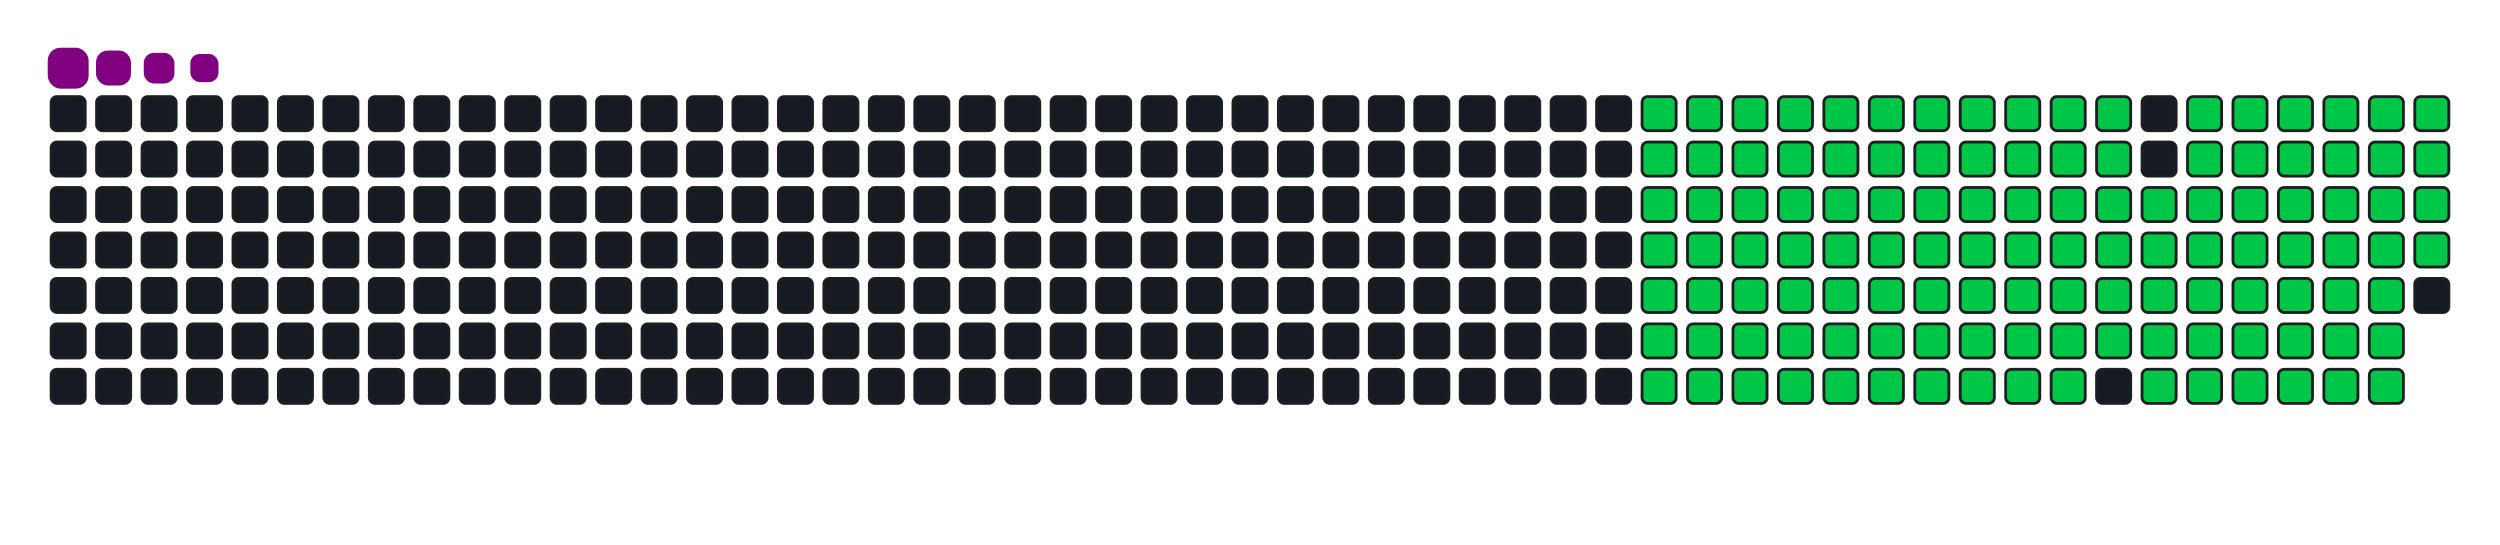 <svg viewBox="-16 -32 880 192" width="880" height="192" xmlns="http://www.w3.org/2000/svg"><desc>Generated with https://github.com/Platane/snk</desc><style>:root{--cb:#1b1f230a;--cs:purple;--ce:#161b22;--c0:#161b22;--c1:#01311f;--c2:#034525;--c3:#0f6d31;--c4:#00c647}.c{shape-rendering:geometricPrecision;fill:#161b22;stroke-width:1px;stroke:#1b1f230a;animation:none 21300ms linear infinite;width:12px;height:12px}@keyframes c0{16.89%{fill:#00c647}16.91%,100%{fill:#161b22}}.c.c0{fill:#00c647;animation-name:c0}@keyframes c1{17.36%{fill:#00c647}17.38%,100%{fill:#161b22}}.c.c1{fill:#00c647;animation-name:c1}@keyframes c2{17.83%{fill:#00c647}17.85%,100%{fill:#161b22}}.c.c2{fill:#00c647;animation-name:c2}@keyframes c3{18.3%{fill:#00c647}18.32%,100%{fill:#161b22}}.c.c3{fill:#00c647;animation-name:c3}@keyframes c4{18.77%{fill:#00c647}18.79%,100%{fill:#161b22}}.c.c4{fill:#00c647;animation-name:c4}@keyframes c5{19.24%{fill:#00c647}19.26%,100%{fill:#161b22}}.c.c5{fill:#00c647;animation-name:c5}@keyframes c6{19.71%{fill:#00c647}19.73%,100%{fill:#161b22}}.c.c6{fill:#00c647;animation-name:c6}@keyframes c7{20.18%{fill:#00c647}20.2%,100%{fill:#161b22}}.c.c7{fill:#00c647;animation-name:c7}@keyframes c8{20.65%{fill:#00c647}20.67%,100%{fill:#161b22}}.c.c8{fill:#00c647;animation-name:c8}@keyframes c9{21.12%{fill:#00c647}21.14%,100%{fill:#161b22}}.c.c9{fill:#00c647;animation-name:c9}@keyframes ca{21.59%{fill:#00c647}21.61%,100%{fill:#161b22}}.c.ca{fill:#00c647;animation-name:ca}@keyframes cb{38.49%{fill:#00c647}38.51%,100%{fill:#161b22}}.c.cb{fill:#00c647;animation-name:cb}@keyframes cc{38.02%{fill:#00c647}38.04%,100%{fill:#161b22}}.c.cc{fill:#00c647;animation-name:cc}@keyframes cd{37.55%{fill:#00c647}37.57%,100%{fill:#161b22}}.c.cd{fill:#00c647;animation-name:cd}@keyframes ce{37.08%{fill:#00c647}37.1%,100%{fill:#161b22}}.c.ce{fill:#00c647;animation-name:ce}@keyframes cf{36.61%{fill:#00c647}36.63%,100%{fill:#161b22}}.c.cf{fill:#00c647;animation-name:cf}@keyframes cg{36.14%{fill:#00c647}36.16%,100%{fill:#161b22}}.c.cg{fill:#00c647;animation-name:cg}@keyframes ch{26.75%{fill:#00c647}26.77%,100%{fill:#161b22}}.c.ch{fill:#00c647;animation-name:ch}@keyframes ci{26.28%{fill:#00c647}26.3%,100%{fill:#161b22}}.c.ci{fill:#00c647;animation-name:ci}@keyframes cj{25.81%{fill:#00c647}25.83%,100%{fill:#161b22}}.c.cj{fill:#00c647;animation-name:cj}@keyframes ck{25.34%{fill:#00c647}25.36%,100%{fill:#161b22}}.c.ck{fill:#00c647;animation-name:ck}@keyframes cl{24.87%{fill:#00c647}24.89%,100%{fill:#161b22}}.c.cl{fill:#00c647;animation-name:cl}@keyframes cm{24.4%{fill:#00c647}24.42%,100%{fill:#161b22}}.c.cm{fill:#00c647;animation-name:cm}@keyframes cn{23.93%{fill:#00c647}23.95%,100%{fill:#161b22}}.c.cn{fill:#00c647;animation-name:cn}@keyframes co{23.46%{fill:#00c647}23.48%,100%{fill:#161b22}}.c.co{fill:#00c647;animation-name:co}@keyframes cp{22.99%{fill:#00c647}23.01%,100%{fill:#161b22}}.c.cp{fill:#00c647;animation-name:cp}@keyframes cq{22.53%{fill:#00c647}22.55%,100%{fill:#161b22}}.c.cq{fill:#00c647;animation-name:cq}@keyframes cr{22.06%{fill:#00c647}22.08%,100%{fill:#161b22}}.c.cr{fill:#00c647;animation-name:cr}@keyframes cs{38.96%{fill:#00c647}38.98%,100%{fill:#161b22}}.c.cs{fill:#00c647;animation-name:cs}@keyframes ct{39.43%{fill:#00c647}39.45%,100%{fill:#161b22}}.c.ct{fill:#00c647;animation-name:ct}@keyframes cu{39.9%{fill:#00c647}39.92%,100%{fill:#161b22}}.c.cu{fill:#00c647;animation-name:cu}@keyframes cv{40.37%{fill:#00c647}40.39%,100%{fill:#161b22}}.c.cv{fill:#00c647;animation-name:cv}@keyframes cw{40.84%{fill:#00c647}40.86%,100%{fill:#161b22}}.c.cw{fill:#00c647;animation-name:cw}@keyframes cx{35.67%{fill:#00c647}35.69%,100%{fill:#161b22}}.c.cx{fill:#00c647;animation-name:cx}@keyframes cy{27.22%{fill:#00c647}27.24%,100%{fill:#161b22}}.c.cy{fill:#00c647;animation-name:cy}@keyframes cz{27.69%{fill:#00c647}27.71%,100%{fill:#161b22}}.c.cz{fill:#00c647;animation-name:cz}@keyframes c10{28.16%{fill:#00c647}28.18%,100%{fill:#161b22}}.c.c10{fill:#00c647;animation-name:c10}@keyframes c11{28.63%{fill:#00c647}28.65%,100%{fill:#161b22}}.c.c11{fill:#00c647;animation-name:c11}@keyframes c12{29.1%{fill:#00c647}29.12%,100%{fill:#161b22}}.c.c12{fill:#00c647;animation-name:c12}@keyframes c13{29.57%{fill:#00c647}29.59%,100%{fill:#161b22}}.c.c13{fill:#00c647;animation-name:c13}@keyframes c14{30.04%{fill:#00c647}30.06%,100%{fill:#161b22}}.c.c14{fill:#00c647;animation-name:c14}@keyframes c15{30.51%{fill:#00c647}30.53%,100%{fill:#161b22}}.c.c15{fill:#00c647;animation-name:c15}@keyframes c16{30.98%{fill:#00c647}31%,100%{fill:#161b22}}.c.c16{fill:#00c647;animation-name:c16}@keyframes c17{31.45%{fill:#00c647}31.47%,100%{fill:#161b22}}.c.c17{fill:#00c647;animation-name:c17}@keyframes c18{31.91%{fill:#00c647}31.93%,100%{fill:#161b22}}.c.c18{fill:#00c647;animation-name:c18}@keyframes c19{32.38%{fill:#00c647}32.4%,100%{fill:#161b22}}.c.c19{fill:#00c647;animation-name:c19}@keyframes c1a{32.85%{fill:#00c647}32.87%,100%{fill:#161b22}}.c.c1a{fill:#00c647;animation-name:c1a}@keyframes c1b{33.32%{fill:#00c647}33.34%,100%{fill:#161b22}}.c.c1b{fill:#00c647;animation-name:c1b}@keyframes c1c{33.79%{fill:#00c647}33.81%,100%{fill:#161b22}}.c.c1c{fill:#00c647;animation-name:c1c}@keyframes c1d{34.26%{fill:#00c647}34.28%,100%{fill:#161b22}}.c.c1d{fill:#00c647;animation-name:c1d}@keyframes c1e{34.73%{fill:#00c647}34.75%,100%{fill:#161b22}}.c.c1e{fill:#00c647;animation-name:c1e}@keyframes c1f{35.2%{fill:#00c647}35.22%,100%{fill:#161b22}}.c.c1f{fill:#00c647;animation-name:c1f}@keyframes c1g{51.16%{fill:#00c647}51.18%,100%{fill:#161b22}}.c.c1g{fill:#00c647;animation-name:c1g}@keyframes c1h{50.69%{fill:#00c647}50.71%,100%{fill:#161b22}}.c.c1h{fill:#00c647;animation-name:c1h}@keyframes c1i{50.22%{fill:#00c647}50.24%,100%{fill:#161b22}}.c.c1i{fill:#00c647;animation-name:c1i}@keyframes c1j{49.76%{fill:#00c647}49.78%,100%{fill:#161b22}}.c.c1j{fill:#00c647;animation-name:c1j}@keyframes c1k{49.29%{fill:#00c647}49.31%,100%{fill:#161b22}}.c.c1k{fill:#00c647;animation-name:c1k}@keyframes c1l{48.82%{fill:#00c647}48.84%,100%{fill:#161b22}}.c.c1l{fill:#00c647;animation-name:c1l}@keyframes c1m{48.35%{fill:#00c647}48.37%,100%{fill:#161b22}}.c.c1m{fill:#00c647;animation-name:c1m}@keyframes c1n{47.88%{fill:#00c647}47.9%,100%{fill:#161b22}}.c.c1n{fill:#00c647;animation-name:c1n}@keyframes c1o{47.41%{fill:#00c647}47.43%,100%{fill:#161b22}}.c.c1o{fill:#00c647;animation-name:c1o}@keyframes c1p{46.94%{fill:#00c647}46.96%,100%{fill:#161b22}}.c.c1p{fill:#00c647;animation-name:c1p}@keyframes c1q{46.47%{fill:#00c647}46.49%,100%{fill:#161b22}}.c.c1q{fill:#00c647;animation-name:c1q}@keyframes c1r{46%{fill:#00c647}46.02%,100%{fill:#161b22}}.c.c1r{fill:#00c647;animation-name:c1r}@keyframes c1s{45.53%{fill:#00c647}45.55%,100%{fill:#161b22}}.c.c1s{fill:#00c647;animation-name:c1s}@keyframes c1t{45.06%{fill:#00c647}45.08%,100%{fill:#161b22}}.c.c1t{fill:#00c647;animation-name:c1t}@keyframes c1u{44.59%{fill:#00c647}44.61%,100%{fill:#161b22}}.c.c1u{fill:#00c647;animation-name:c1u}@keyframes c1v{44.12%{fill:#00c647}44.14%,100%{fill:#161b22}}.c.c1v{fill:#00c647;animation-name:c1v}@keyframes c1w{41.77%{fill:#00c647}41.79%,100%{fill:#161b22}}.c.c1w{fill:#00c647;animation-name:c1w}@keyframes c1x{42.24%{fill:#00c647}42.26%,100%{fill:#161b22}}.c.c1x{fill:#00c647;animation-name:c1x}@keyframes c1y{51.63%{fill:#00c647}51.65%,100%{fill:#161b22}}.c.c1y{fill:#00c647;animation-name:c1y}@keyframes c1z{52.1%{fill:#00c647}52.12%,100%{fill:#161b22}}.c.c1z{fill:#00c647;animation-name:c1z}@keyframes c20{52.57%{fill:#00c647}52.59%,100%{fill:#161b22}}.c.c20{fill:#00c647;animation-name:c20}@keyframes c21{53.04%{fill:#00c647}53.06%,100%{fill:#161b22}}.c.c21{fill:#00c647;animation-name:c21}@keyframes c22{53.51%{fill:#00c647}53.53%,100%{fill:#161b22}}.c.c22{fill:#00c647;animation-name:c22}@keyframes c23{53.98%{fill:#00c647}54%,100%{fill:#161b22}}.c.c23{fill:#00c647;animation-name:c23}@keyframes c24{54.45%{fill:#00c647}54.47%,100%{fill:#161b22}}.c.c24{fill:#00c647;animation-name:c24}@keyframes c25{54.92%{fill:#00c647}54.94%,100%{fill:#161b22}}.c.c25{fill:#00c647;animation-name:c25}@keyframes c26{55.39%{fill:#00c647}55.41%,100%{fill:#161b22}}.c.c26{fill:#00c647;animation-name:c26}@keyframes c27{55.86%{fill:#00c647}55.88%,100%{fill:#161b22}}.c.c27{fill:#00c647;animation-name:c27}@keyframes c28{56.33%{fill:#00c647}56.35%,100%{fill:#161b22}}.c.c28{fill:#00c647;animation-name:c28}@keyframes c29{56.8%{fill:#00c647}56.82%,100%{fill:#161b22}}.c.c29{fill:#00c647;animation-name:c29}@keyframes c2a{57.27%{fill:#00c647}57.29%,100%{fill:#161b22}}.c.c2a{fill:#00c647;animation-name:c2a}@keyframes c2b{57.74%{fill:#00c647}57.76%,100%{fill:#161b22}}.c.c2b{fill:#00c647;animation-name:c2b}@keyframes c2c{58.21%{fill:#00c647}58.23%,100%{fill:#161b22}}.c.c2c{fill:#00c647;animation-name:c2c}@keyframes c2d{43.65%{fill:#00c647}43.67%,100%{fill:#161b22}}.c.c2d{fill:#00c647;animation-name:c2d}@keyframes c2e{43.18%{fill:#00c647}43.2%,100%{fill:#161b22}}.c.c2e{fill:#00c647;animation-name:c2e}@keyframes c2f{68.07%{fill:#00c647}68.09%,100%{fill:#161b22}}.c.c2f{fill:#00c647;animation-name:c2f}@keyframes c2g{67.6%{fill:#00c647}67.62%,100%{fill:#161b22}}.c.c2g{fill:#00c647;animation-name:c2g}@keyframes c2h{67.13%{fill:#00c647}67.15%,100%{fill:#161b22}}.c.c2h{fill:#00c647;animation-name:c2h}@keyframes c2i{66.66%{fill:#00c647}66.68%,100%{fill:#161b22}}.c.c2i{fill:#00c647;animation-name:c2i}@keyframes c2j{66.19%{fill:#00c647}66.21%,100%{fill:#161b22}}.c.c2j{fill:#00c647;animation-name:c2j}@keyframes c2k{65.72%{fill:#00c647}65.74%,100%{fill:#161b22}}.c.c2k{fill:#00c647;animation-name:c2k}@keyframes c2l{65.25%{fill:#00c647}65.27%,100%{fill:#161b22}}.c.c2l{fill:#00c647;animation-name:c2l}@keyframes c2m{64.78%{fill:#00c647}64.8%,100%{fill:#161b22}}.c.c2m{fill:#00c647;animation-name:c2m}@keyframes c2n{64.31%{fill:#00c647}64.33%,100%{fill:#161b22}}.c.c2n{fill:#00c647;animation-name:c2n}@keyframes c2o{63.84%{fill:#00c647}63.86%,100%{fill:#161b22}}.c.c2o{fill:#00c647;animation-name:c2o}@keyframes c2p{63.37%{fill:#00c647}63.39%,100%{fill:#161b22}}.c.c2p{fill:#00c647;animation-name:c2p}@keyframes c2q{62.9%{fill:#00c647}62.92%,100%{fill:#161b22}}.c.c2q{fill:#00c647;animation-name:c2q}@keyframes c2r{62.43%{fill:#00c647}62.45%,100%{fill:#161b22}}.c.c2r{fill:#00c647;animation-name:c2r}@keyframes c2s{61.96%{fill:#00c647}61.98%,100%{fill:#161b22}}.c.c2s{fill:#00c647;animation-name:c2s}@keyframes c2t{58.68%{fill:#00c647}58.7%,100%{fill:#161b22}}.c.c2t{fill:#00c647;animation-name:c2t}@keyframes c2u{59.14%{fill:#00c647}59.16%,100%{fill:#161b22}}.c.c2u{fill:#00c647;animation-name:c2u}@keyframes c2v{59.61%{fill:#00c647}59.63%,100%{fill:#161b22}}.c.c2v{fill:#00c647;animation-name:c2v}@keyframes c2w{68.53%{fill:#00c647}68.55%,100%{fill:#161b22}}.c.c2w{fill:#00c647;animation-name:c2w}@keyframes c2x{69%{fill:#00c647}69.02%,100%{fill:#161b22}}.c.c2x{fill:#00c647;animation-name:c2x}@keyframes c2y{69.47%{fill:#00c647}69.49%,100%{fill:#161b22}}.c.c2y{fill:#00c647;animation-name:c2y}@keyframes c2z{69.94%{fill:#00c647}69.96%,100%{fill:#161b22}}.c.c2z{fill:#00c647;animation-name:c2z}@keyframes c30{70.41%{fill:#00c647}70.43%,100%{fill:#161b22}}.c.c30{fill:#00c647;animation-name:c30}@keyframes c31{70.88%{fill:#00c647}70.9%,100%{fill:#161b22}}.c.c31{fill:#00c647;animation-name:c31}@keyframes c32{71.35%{fill:#00c647}71.37%,100%{fill:#161b22}}.c.c32{fill:#00c647;animation-name:c32}@keyframes c33{71.82%{fill:#00c647}71.84%,100%{fill:#161b22}}.c.c33{fill:#00c647;animation-name:c33}@keyframes c34{72.29%{fill:#00c647}72.31%,100%{fill:#161b22}}.c.c34{fill:#00c647;animation-name:c34}@keyframes c35{72.76%{fill:#00c647}72.78%,100%{fill:#161b22}}.c.c35{fill:#00c647;animation-name:c35}@keyframes c36{73.7%{fill:#00c647}73.72%,100%{fill:#161b22}}.c.c36{fill:#00c647;animation-name:c36}@keyframes c37{74.17%{fill:#00c647}74.19%,100%{fill:#161b22}}.c.c37{fill:#00c647;animation-name:c37}@keyframes c38{61.49%{fill:#00c647}61.51%,100%{fill:#161b22}}.c.c38{fill:#00c647;animation-name:c38}@keyframes c39{61.02%{fill:#00c647}61.04%,100%{fill:#161b22}}.c.c39{fill:#00c647;animation-name:c39}@keyframes c3a{60.55%{fill:#00c647}60.57%,100%{fill:#161b22}}.c.c3a{fill:#00c647;animation-name:c3a}@keyframes c3b{60.08%{fill:#00c647}60.1%,100%{fill:#161b22}}.c.c3b{fill:#00c647;animation-name:c3b}.u{transform-origin:0 0;transform:scale(0,1);animation:none linear 21300ms infinite}@keyframes u0{16.89%{transform:scale(0.000,1)}16.91%,17.36%{transform:scale(0.008,1)}17.38%,17.83%{transform:scale(0.017,1)}17.85%,18.3%{transform:scale(0.025,1)}18.32%,18.77%{transform:scale(0.033,1)}18.79%,19.24%{transform:scale(0.042,1)}19.26%,19.71%{transform:scale(0.050,1)}19.73%,20.18%{transform:scale(0.058,1)}20.2%,20.65%{transform:scale(0.067,1)}20.67%,21.12%{transform:scale(0.075,1)}21.14%,21.59%{transform:scale(0.083,1)}21.61%,22.06%{transform:scale(0.092,1)}22.08%,22.53%{transform:scale(0.100,1)}22.55%,22.99%{transform:scale(0.108,1)}23.01%,23.46%{transform:scale(0.117,1)}23.48%,23.93%{transform:scale(0.125,1)}23.95%,24.4%{transform:scale(0.133,1)}24.42%,24.87%{transform:scale(0.142,1)}24.89%,25.34%{transform:scale(0.150,1)}25.36%,25.81%{transform:scale(0.158,1)}25.83%,26.28%{transform:scale(0.167,1)}26.3%,26.75%{transform:scale(0.175,1)}26.77%,27.22%{transform:scale(0.183,1)}27.24%,27.69%{transform:scale(0.192,1)}27.71%,28.16%{transform:scale(0.200,1)}28.18%,28.63%{transform:scale(0.208,1)}28.65%,29.1%{transform:scale(0.217,1)}29.12%,29.57%{transform:scale(0.225,1)}29.59%,30.04%{transform:scale(0.233,1)}30.06%,30.51%{transform:scale(0.242,1)}30.53%,30.98%{transform:scale(0.250,1)}31%,31.45%{transform:scale(0.258,1)}31.47%,31.91%{transform:scale(0.267,1)}31.93%,32.38%{transform:scale(0.275,1)}32.4%,32.85%{transform:scale(0.283,1)}32.87%,33.32%{transform:scale(0.292,1)}33.34%,33.79%{transform:scale(0.300,1)}33.81%,34.26%{transform:scale(0.308,1)}34.28%,34.73%{transform:scale(0.317,1)}34.75%,35.2%{transform:scale(0.325,1)}35.22%,35.67%{transform:scale(0.333,1)}35.69%,36.14%{transform:scale(0.342,1)}36.16%,36.61%{transform:scale(0.350,1)}36.63%,37.08%{transform:scale(0.358,1)}37.1%,37.55%{transform:scale(0.367,1)}37.57%,38.02%{transform:scale(0.375,1)}38.04%,38.49%{transform:scale(0.383,1)}38.51%,38.96%{transform:scale(0.392,1)}38.98%,39.43%{transform:scale(0.400,1)}39.45%,39.9%{transform:scale(0.408,1)}39.92%,40.37%{transform:scale(0.417,1)}40.39%,40.84%{transform:scale(0.425,1)}40.86%,41.77%{transform:scale(0.433,1)}41.79%,42.24%{transform:scale(0.442,1)}42.26%,43.18%{transform:scale(0.450,1)}43.2%,43.65%{transform:scale(0.458,1)}43.67%,44.12%{transform:scale(0.467,1)}44.14%,44.59%{transform:scale(0.475,1)}44.61%,45.06%{transform:scale(0.483,1)}45.08%,45.53%{transform:scale(0.492,1)}45.55%,46%{transform:scale(0.500,1)}46.02%,46.47%{transform:scale(0.508,1)}46.49%,46.94%{transform:scale(0.517,1)}46.96%,47.41%{transform:scale(0.525,1)}47.43%,47.88%{transform:scale(0.533,1)}47.9%,48.35%{transform:scale(0.542,1)}48.37%,48.82%{transform:scale(0.550,1)}48.84%,49.29%{transform:scale(0.558,1)}49.31%,49.76%{transform:scale(0.567,1)}49.78%,50.22%{transform:scale(0.575,1)}50.24%,50.69%{transform:scale(0.583,1)}50.71%,51.16%{transform:scale(0.592,1)}51.18%,51.63%{transform:scale(0.600,1)}51.65%,52.1%{transform:scale(0.608,1)}52.12%,52.57%{transform:scale(0.617,1)}52.59%,53.04%{transform:scale(0.625,1)}53.06%,53.51%{transform:scale(0.633,1)}53.53%,53.98%{transform:scale(0.642,1)}54%,54.45%{transform:scale(0.650,1)}54.47%,54.92%{transform:scale(0.658,1)}54.94%,55.39%{transform:scale(0.667,1)}55.41%,55.86%{transform:scale(0.675,1)}55.88%,56.33%{transform:scale(0.683,1)}56.35%,56.8%{transform:scale(0.692,1)}56.82%,57.27%{transform:scale(0.700,1)}57.29%,57.74%{transform:scale(0.708,1)}57.76%,58.21%{transform:scale(0.717,1)}58.23%,58.68%{transform:scale(0.725,1)}58.7%,59.14%{transform:scale(0.733,1)}59.16%,59.61%{transform:scale(0.742,1)}59.63%,60.08%{transform:scale(0.750,1)}60.1%,60.55%{transform:scale(0.758,1)}60.57%,61.02%{transform:scale(0.767,1)}61.04%,61.49%{transform:scale(0.775,1)}61.51%,61.96%{transform:scale(0.783,1)}61.98%,62.43%{transform:scale(0.792,1)}62.45%,62.9%{transform:scale(0.800,1)}62.92%,63.37%{transform:scale(0.808,1)}63.39%,63.84%{transform:scale(0.817,1)}63.86%,64.31%{transform:scale(0.825,1)}64.33%,64.78%{transform:scale(0.833,1)}64.8%,65.25%{transform:scale(0.842,1)}65.27%,65.72%{transform:scale(0.850,1)}65.74%,66.19%{transform:scale(0.858,1)}66.21%,66.66%{transform:scale(0.867,1)}66.68%,67.13%{transform:scale(0.875,1)}67.15%,67.6%{transform:scale(0.883,1)}67.62%,68.07%{transform:scale(0.892,1)}68.09%,68.53%{transform:scale(0.900,1)}68.55%,69%{transform:scale(0.908,1)}69.02%,69.47%{transform:scale(0.917,1)}69.49%,69.94%{transform:scale(0.925,1)}69.96%,70.41%{transform:scale(0.933,1)}70.43%,70.88%{transform:scale(0.942,1)}70.9%,71.35%{transform:scale(0.950,1)}71.37%,71.82%{transform:scale(0.958,1)}71.84%,72.29%{transform:scale(0.967,1)}72.31%,72.76%{transform:scale(0.975,1)}72.78%,73.7%{transform:scale(0.983,1)}73.72%,74.17%{transform:scale(0.992,1)}74.19%,100%{transform:scale(1.000,1)}}.u.u0{fill:#00c647;animation-name:u0;transform-origin:0.0px 0}.s{shape-rendering:geometricPrecision;fill:purple;animation:none linear 21300ms infinite}@keyframes s0{0%,99.53%{transform:translate(0px,-16px)}0.47%{transform:translate(0px,0px)}21.6%{transform:translate(720px,0px)}22.07%{transform:translate(720px,16px)}26.76%{transform:translate(560px,16px)}27.23%{transform:translate(560px,32px)}35.21%{transform:translate(832px,32px)}36.15%{transform:translate(832px,0px)}38.5%{transform:translate(752px,0px)}38.97%{transform:translate(752px,16px)}40.85%{transform:translate(816px,16px)}41.78%{transform:translate(816px,48px)}42.25%{transform:translate(832px,48px)}42.72%{transform:translate(832px,64px)}43.66%{transform:translate(800px,64px)}44.13%{transform:translate(800px,48px)}51.17%{transform:translate(560px,48px)}51.64%{transform:translate(560px,64px)}58.22%{transform:translate(784px,64px)}58.69%{transform:translate(784px,80px)}59.62%{transform:translate(816px,80px)}60.09%{transform:translate(816px,96px)}61.5%{transform:translate(768px,96px)}61.97%{transform:translate(768px,80px)}68.08%{transform:translate(560px,80px)}68.54%{transform:translate(560px,96px)}74.18%{transform:translate(752px,96px)}74.65%{transform:translate(752px,80px)}91.55%{transform:translate(176px,80px)}92.02%{transform:translate(176px,64px)}92.49%{transform:translate(160px,64px)}92.96%{transform:translate(160px,48px)}93.9%{transform:translate(128px,48px)}94.37%{transform:translate(128px,32px)}95.31%{transform:translate(96px,32px)}96.24%{transform:translate(96px,0px)}97.18%{transform:translate(64px,0px)}97.65%{transform:translate(64px,-16px)}}.s.s0{transform:translate(0px,-16px);animation-name:s0}@keyframes s1{0%,99.53%{transform:translate(16px,-16px)}0.47%{transform:translate(0px,-16px)}0.94%{transform:translate(0px,0px)}22.07%{transform:translate(720px,0px)}22.54%{transform:translate(720px,16px)}27.23%{transform:translate(560px,16px)}27.7%{transform:translate(560px,32px)}35.68%{transform:translate(832px,32px)}36.62%{transform:translate(832px,0px)}38.97%{transform:translate(752px,0px)}39.44%{transform:translate(752px,16px)}41.31%{transform:translate(816px,16px)}42.25%{transform:translate(816px,48px)}42.72%{transform:translate(832px,48px)}43.19%{transform:translate(832px,64px)}44.13%{transform:translate(800px,64px)}44.6%{transform:translate(800px,48px)}51.64%{transform:translate(560px,48px)}52.11%{transform:translate(560px,64px)}58.69%{transform:translate(784px,64px)}59.15%{transform:translate(784px,80px)}60.09%{transform:translate(816px,80px)}60.56%{transform:translate(816px,96px)}61.97%{transform:translate(768px,96px)}62.44%{transform:translate(768px,80px)}68.54%{transform:translate(560px,80px)}69.01%{transform:translate(560px,96px)}74.65%{transform:translate(752px,96px)}75.12%{transform:translate(752px,80px)}92.02%{transform:translate(176px,80px)}92.49%{transform:translate(176px,64px)}92.96%{transform:translate(160px,64px)}93.43%{transform:translate(160px,48px)}94.37%{transform:translate(128px,48px)}94.84%{transform:translate(128px,32px)}95.77%{transform:translate(96px,32px)}96.71%{transform:translate(96px,0px)}97.65%{transform:translate(64px,0px)}98.12%{transform:translate(64px,-16px)}}.s.s1{transform:translate(16px,-16px);animation-name:s1}@keyframes s2{0%,99.53%{transform:translate(32px,-16px)}0.94%{transform:translate(0px,-16px)}1.41%{transform:translate(0px,0px)}22.54%{transform:translate(720px,0px)}23%{transform:translate(720px,16px)}27.7%{transform:translate(560px,16px)}28.17%{transform:translate(560px,32px)}36.15%{transform:translate(832px,32px)}37.09%{transform:translate(832px,0px)}39.44%{transform:translate(752px,0px)}39.91%{transform:translate(752px,16px)}41.78%{transform:translate(816px,16px)}42.72%{transform:translate(816px,48px)}43.19%{transform:translate(832px,48px)}43.66%{transform:translate(832px,64px)}44.6%{transform:translate(800px,64px)}45.07%{transform:translate(800px,48px)}52.11%{transform:translate(560px,48px)}52.58%{transform:translate(560px,64px)}59.15%{transform:translate(784px,64px)}59.62%{transform:translate(784px,80px)}60.56%{transform:translate(816px,80px)}61.03%{transform:translate(816px,96px)}62.44%{transform:translate(768px,96px)}62.91%{transform:translate(768px,80px)}69.01%{transform:translate(560px,80px)}69.48%{transform:translate(560px,96px)}75.12%{transform:translate(752px,96px)}75.59%{transform:translate(752px,80px)}92.49%{transform:translate(176px,80px)}92.96%{transform:translate(176px,64px)}93.43%{transform:translate(160px,64px)}93.9%{transform:translate(160px,48px)}94.84%{transform:translate(128px,48px)}95.31%{transform:translate(128px,32px)}96.24%{transform:translate(96px,32px)}97.18%{transform:translate(96px,0px)}98.12%{transform:translate(64px,0px)}98.59%{transform:translate(64px,-16px)}}.s.s2{transform:translate(32px,-16px);animation-name:s2}@keyframes s3{0%,99.53%{transform:translate(48px,-16px)}1.41%{transform:translate(0px,-16px)}1.88%{transform:translate(0px,0px)}23%{transform:translate(720px,0px)}23.47%{transform:translate(720px,16px)}28.17%{transform:translate(560px,16px)}28.64%{transform:translate(560px,32px)}36.62%{transform:translate(832px,32px)}37.56%{transform:translate(832px,0px)}39.91%{transform:translate(752px,0px)}40.38%{transform:translate(752px,16px)}42.25%{transform:translate(816px,16px)}43.19%{transform:translate(816px,48px)}43.66%{transform:translate(832px,48px)}44.13%{transform:translate(832px,64px)}45.07%{transform:translate(800px,64px)}45.54%{transform:translate(800px,48px)}52.58%{transform:translate(560px,48px)}53.05%{transform:translate(560px,64px)}59.62%{transform:translate(784px,64px)}60.09%{transform:translate(784px,80px)}61.03%{transform:translate(816px,80px)}61.5%{transform:translate(816px,96px)}62.91%{transform:translate(768px,96px)}63.38%{transform:translate(768px,80px)}69.48%{transform:translate(560px,80px)}69.95%{transform:translate(560px,96px)}75.59%{transform:translate(752px,96px)}76.06%{transform:translate(752px,80px)}92.96%{transform:translate(176px,80px)}93.43%{transform:translate(176px,64px)}93.9%{transform:translate(160px,64px)}94.37%{transform:translate(160px,48px)}95.31%{transform:translate(128px,48px)}95.77%{transform:translate(128px,32px)}96.71%{transform:translate(96px,32px)}97.65%{transform:translate(96px,0px)}98.59%{transform:translate(64px,0px)}99.06%{transform:translate(64px,-16px)}}.s.s3{transform:translate(48px,-16px);animation-name:s3}</style><rect class="c" x="2" y="2" rx="2" ry="2"/><rect class="c" x="18" y="2" rx="2" ry="2"/><rect class="c" x="34" y="2" rx="2" ry="2"/><rect class="c" x="50" y="2" rx="2" ry="2"/><rect class="c" x="66" y="2" rx="2" ry="2"/><rect class="c" x="82" y="2" rx="2" ry="2"/><rect class="c" x="98" y="2" rx="2" ry="2"/><rect class="c" x="114" y="2" rx="2" ry="2"/><rect class="c" x="130" y="2" rx="2" ry="2"/><rect class="c" x="146" y="2" rx="2" ry="2"/><rect class="c" x="162" y="2" rx="2" ry="2"/><rect class="c" x="178" y="2" rx="2" ry="2"/><rect class="c" x="194" y="2" rx="2" ry="2"/><rect class="c" x="210" y="2" rx="2" ry="2"/><rect class="c" x="226" y="2" rx="2" ry="2"/><rect class="c" x="242" y="2" rx="2" ry="2"/><rect class="c" x="258" y="2" rx="2" ry="2"/><rect class="c" x="274" y="2" rx="2" ry="2"/><rect class="c" x="290" y="2" rx="2" ry="2"/><rect class="c" x="306" y="2" rx="2" ry="2"/><rect class="c" x="322" y="2" rx="2" ry="2"/><rect class="c" x="338" y="2" rx="2" ry="2"/><rect class="c" x="354" y="2" rx="2" ry="2"/><rect class="c" x="370" y="2" rx="2" ry="2"/><rect class="c" x="386" y="2" rx="2" ry="2"/><rect class="c" x="402" y="2" rx="2" ry="2"/><rect class="c" x="418" y="2" rx="2" ry="2"/><rect class="c" x="434" y="2" rx="2" ry="2"/><rect class="c" x="450" y="2" rx="2" ry="2"/><rect class="c" x="466" y="2" rx="2" ry="2"/><rect class="c" x="482" y="2" rx="2" ry="2"/><rect class="c" x="498" y="2" rx="2" ry="2"/><rect class="c" x="514" y="2" rx="2" ry="2"/><rect class="c" x="530" y="2" rx="2" ry="2"/><rect class="c" x="546" y="2" rx="2" ry="2"/><rect class="c c0" x="562" y="2" rx="2" ry="2"/><rect class="c c1" x="578" y="2" rx="2" ry="2"/><rect class="c c2" x="594" y="2" rx="2" ry="2"/><rect class="c c3" x="610" y="2" rx="2" ry="2"/><rect class="c c4" x="626" y="2" rx="2" ry="2"/><rect class="c c5" x="642" y="2" rx="2" ry="2"/><rect class="c c6" x="658" y="2" rx="2" ry="2"/><rect class="c c7" x="674" y="2" rx="2" ry="2"/><rect class="c c8" x="690" y="2" rx="2" ry="2"/><rect class="c c9" x="706" y="2" rx="2" ry="2"/><rect class="c ca" x="722" y="2" rx="2" ry="2"/><rect class="c" x="738" y="2" rx="2" ry="2"/><rect class="c cb" x="754" y="2" rx="2" ry="2"/><rect class="c cc" x="770" y="2" rx="2" ry="2"/><rect class="c cd" x="786" y="2" rx="2" ry="2"/><rect class="c ce" x="802" y="2" rx="2" ry="2"/><rect class="c cf" x="818" y="2" rx="2" ry="2"/><rect class="c cg" x="834" y="2" rx="2" ry="2"/><rect class="c" x="2" y="18" rx="2" ry="2"/><rect class="c" x="18" y="18" rx="2" ry="2"/><rect class="c" x="34" y="18" rx="2" ry="2"/><rect class="c" x="50" y="18" rx="2" ry="2"/><rect class="c" x="66" y="18" rx="2" ry="2"/><rect class="c" x="82" y="18" rx="2" ry="2"/><rect class="c" x="98" y="18" rx="2" ry="2"/><rect class="c" x="114" y="18" rx="2" ry="2"/><rect class="c" x="130" y="18" rx="2" ry="2"/><rect class="c" x="146" y="18" rx="2" ry="2"/><rect class="c" x="162" y="18" rx="2" ry="2"/><rect class="c" x="178" y="18" rx="2" ry="2"/><rect class="c" x="194" y="18" rx="2" ry="2"/><rect class="c" x="210" y="18" rx="2" ry="2"/><rect class="c" x="226" y="18" rx="2" ry="2"/><rect class="c" x="242" y="18" rx="2" ry="2"/><rect class="c" x="258" y="18" rx="2" ry="2"/><rect class="c" x="274" y="18" rx="2" ry="2"/><rect class="c" x="290" y="18" rx="2" ry="2"/><rect class="c" x="306" y="18" rx="2" ry="2"/><rect class="c" x="322" y="18" rx="2" ry="2"/><rect class="c" x="338" y="18" rx="2" ry="2"/><rect class="c" x="354" y="18" rx="2" ry="2"/><rect class="c" x="370" y="18" rx="2" ry="2"/><rect class="c" x="386" y="18" rx="2" ry="2"/><rect class="c" x="402" y="18" rx="2" ry="2"/><rect class="c" x="418" y="18" rx="2" ry="2"/><rect class="c" x="434" y="18" rx="2" ry="2"/><rect class="c" x="450" y="18" rx="2" ry="2"/><rect class="c" x="466" y="18" rx="2" ry="2"/><rect class="c" x="482" y="18" rx="2" ry="2"/><rect class="c" x="498" y="18" rx="2" ry="2"/><rect class="c" x="514" y="18" rx="2" ry="2"/><rect class="c" x="530" y="18" rx="2" ry="2"/><rect class="c" x="546" y="18" rx="2" ry="2"/><rect class="c ch" x="562" y="18" rx="2" ry="2"/><rect class="c ci" x="578" y="18" rx="2" ry="2"/><rect class="c cj" x="594" y="18" rx="2" ry="2"/><rect class="c ck" x="610" y="18" rx="2" ry="2"/><rect class="c cl" x="626" y="18" rx="2" ry="2"/><rect class="c cm" x="642" y="18" rx="2" ry="2"/><rect class="c cn" x="658" y="18" rx="2" ry="2"/><rect class="c co" x="674" y="18" rx="2" ry="2"/><rect class="c cp" x="690" y="18" rx="2" ry="2"/><rect class="c cq" x="706" y="18" rx="2" ry="2"/><rect class="c cr" x="722" y="18" rx="2" ry="2"/><rect class="c" x="738" y="18" rx="2" ry="2"/><rect class="c cs" x="754" y="18" rx="2" ry="2"/><rect class="c ct" x="770" y="18" rx="2" ry="2"/><rect class="c cu" x="786" y="18" rx="2" ry="2"/><rect class="c cv" x="802" y="18" rx="2" ry="2"/><rect class="c cw" x="818" y="18" rx="2" ry="2"/><rect class="c cx" x="834" y="18" rx="2" ry="2"/><rect class="c" x="2" y="34" rx="2" ry="2"/><rect class="c" x="18" y="34" rx="2" ry="2"/><rect class="c" x="34" y="34" rx="2" ry="2"/><rect class="c" x="50" y="34" rx="2" ry="2"/><rect class="c" x="66" y="34" rx="2" ry="2"/><rect class="c" x="82" y="34" rx="2" ry="2"/><rect class="c" x="98" y="34" rx="2" ry="2"/><rect class="c" x="114" y="34" rx="2" ry="2"/><rect class="c" x="130" y="34" rx="2" ry="2"/><rect class="c" x="146" y="34" rx="2" ry="2"/><rect class="c" x="162" y="34" rx="2" ry="2"/><rect class="c" x="178" y="34" rx="2" ry="2"/><rect class="c" x="194" y="34" rx="2" ry="2"/><rect class="c" x="210" y="34" rx="2" ry="2"/><rect class="c" x="226" y="34" rx="2" ry="2"/><rect class="c" x="242" y="34" rx="2" ry="2"/><rect class="c" x="258" y="34" rx="2" ry="2"/><rect class="c" x="274" y="34" rx="2" ry="2"/><rect class="c" x="290" y="34" rx="2" ry="2"/><rect class="c" x="306" y="34" rx="2" ry="2"/><rect class="c" x="322" y="34" rx="2" ry="2"/><rect class="c" x="338" y="34" rx="2" ry="2"/><rect class="c" x="354" y="34" rx="2" ry="2"/><rect class="c" x="370" y="34" rx="2" ry="2"/><rect class="c" x="386" y="34" rx="2" ry="2"/><rect class="c" x="402" y="34" rx="2" ry="2"/><rect class="c" x="418" y="34" rx="2" ry="2"/><rect class="c" x="434" y="34" rx="2" ry="2"/><rect class="c" x="450" y="34" rx="2" ry="2"/><rect class="c" x="466" y="34" rx="2" ry="2"/><rect class="c" x="482" y="34" rx="2" ry="2"/><rect class="c" x="498" y="34" rx="2" ry="2"/><rect class="c" x="514" y="34" rx="2" ry="2"/><rect class="c" x="530" y="34" rx="2" ry="2"/><rect class="c" x="546" y="34" rx="2" ry="2"/><rect class="c cy" x="562" y="34" rx="2" ry="2"/><rect class="c cz" x="578" y="34" rx="2" ry="2"/><rect class="c c10" x="594" y="34" rx="2" ry="2"/><rect class="c c11" x="610" y="34" rx="2" ry="2"/><rect class="c c12" x="626" y="34" rx="2" ry="2"/><rect class="c c13" x="642" y="34" rx="2" ry="2"/><rect class="c c14" x="658" y="34" rx="2" ry="2"/><rect class="c c15" x="674" y="34" rx="2" ry="2"/><rect class="c c16" x="690" y="34" rx="2" ry="2"/><rect class="c c17" x="706" y="34" rx="2" ry="2"/><rect class="c c18" x="722" y="34" rx="2" ry="2"/><rect class="c c19" x="738" y="34" rx="2" ry="2"/><rect class="c c1a" x="754" y="34" rx="2" ry="2"/><rect class="c c1b" x="770" y="34" rx="2" ry="2"/><rect class="c c1c" x="786" y="34" rx="2" ry="2"/><rect class="c c1d" x="802" y="34" rx="2" ry="2"/><rect class="c c1e" x="818" y="34" rx="2" ry="2"/><rect class="c c1f" x="834" y="34" rx="2" ry="2"/><rect class="c" x="2" y="50" rx="2" ry="2"/><rect class="c" x="18" y="50" rx="2" ry="2"/><rect class="c" x="34" y="50" rx="2" ry="2"/><rect class="c" x="50" y="50" rx="2" ry="2"/><rect class="c" x="66" y="50" rx="2" ry="2"/><rect class="c" x="82" y="50" rx="2" ry="2"/><rect class="c" x="98" y="50" rx="2" ry="2"/><rect class="c" x="114" y="50" rx="2" ry="2"/><rect class="c" x="130" y="50" rx="2" ry="2"/><rect class="c" x="146" y="50" rx="2" ry="2"/><rect class="c" x="162" y="50" rx="2" ry="2"/><rect class="c" x="178" y="50" rx="2" ry="2"/><rect class="c" x="194" y="50" rx="2" ry="2"/><rect class="c" x="210" y="50" rx="2" ry="2"/><rect class="c" x="226" y="50" rx="2" ry="2"/><rect class="c" x="242" y="50" rx="2" ry="2"/><rect class="c" x="258" y="50" rx="2" ry="2"/><rect class="c" x="274" y="50" rx="2" ry="2"/><rect class="c" x="290" y="50" rx="2" ry="2"/><rect class="c" x="306" y="50" rx="2" ry="2"/><rect class="c" x="322" y="50" rx="2" ry="2"/><rect class="c" x="338" y="50" rx="2" ry="2"/><rect class="c" x="354" y="50" rx="2" ry="2"/><rect class="c" x="370" y="50" rx="2" ry="2"/><rect class="c" x="386" y="50" rx="2" ry="2"/><rect class="c" x="402" y="50" rx="2" ry="2"/><rect class="c" x="418" y="50" rx="2" ry="2"/><rect class="c" x="434" y="50" rx="2" ry="2"/><rect class="c" x="450" y="50" rx="2" ry="2"/><rect class="c" x="466" y="50" rx="2" ry="2"/><rect class="c" x="482" y="50" rx="2" ry="2"/><rect class="c" x="498" y="50" rx="2" ry="2"/><rect class="c" x="514" y="50" rx="2" ry="2"/><rect class="c" x="530" y="50" rx="2" ry="2"/><rect class="c" x="546" y="50" rx="2" ry="2"/><rect class="c c1g" x="562" y="50" rx="2" ry="2"/><rect class="c c1h" x="578" y="50" rx="2" ry="2"/><rect class="c c1i" x="594" y="50" rx="2" ry="2"/><rect class="c c1j" x="610" y="50" rx="2" ry="2"/><rect class="c c1k" x="626" y="50" rx="2" ry="2"/><rect class="c c1l" x="642" y="50" rx="2" ry="2"/><rect class="c c1m" x="658" y="50" rx="2" ry="2"/><rect class="c c1n" x="674" y="50" rx="2" ry="2"/><rect class="c c1o" x="690" y="50" rx="2" ry="2"/><rect class="c c1p" x="706" y="50" rx="2" ry="2"/><rect class="c c1q" x="722" y="50" rx="2" ry="2"/><rect class="c c1r" x="738" y="50" rx="2" ry="2"/><rect class="c c1s" x="754" y="50" rx="2" ry="2"/><rect class="c c1t" x="770" y="50" rx="2" ry="2"/><rect class="c c1u" x="786" y="50" rx="2" ry="2"/><rect class="c c1v" x="802" y="50" rx="2" ry="2"/><rect class="c c1w" x="818" y="50" rx="2" ry="2"/><rect class="c c1x" x="834" y="50" rx="2" ry="2"/><rect class="c" x="2" y="66" rx="2" ry="2"/><rect class="c" x="18" y="66" rx="2" ry="2"/><rect class="c" x="34" y="66" rx="2" ry="2"/><rect class="c" x="50" y="66" rx="2" ry="2"/><rect class="c" x="66" y="66" rx="2" ry="2"/><rect class="c" x="82" y="66" rx="2" ry="2"/><rect class="c" x="98" y="66" rx="2" ry="2"/><rect class="c" x="114" y="66" rx="2" ry="2"/><rect class="c" x="130" y="66" rx="2" ry="2"/><rect class="c" x="146" y="66" rx="2" ry="2"/><rect class="c" x="162" y="66" rx="2" ry="2"/><rect class="c" x="178" y="66" rx="2" ry="2"/><rect class="c" x="194" y="66" rx="2" ry="2"/><rect class="c" x="210" y="66" rx="2" ry="2"/><rect class="c" x="226" y="66" rx="2" ry="2"/><rect class="c" x="242" y="66" rx="2" ry="2"/><rect class="c" x="258" y="66" rx="2" ry="2"/><rect class="c" x="274" y="66" rx="2" ry="2"/><rect class="c" x="290" y="66" rx="2" ry="2"/><rect class="c" x="306" y="66" rx="2" ry="2"/><rect class="c" x="322" y="66" rx="2" ry="2"/><rect class="c" x="338" y="66" rx="2" ry="2"/><rect class="c" x="354" y="66" rx="2" ry="2"/><rect class="c" x="370" y="66" rx="2" ry="2"/><rect class="c" x="386" y="66" rx="2" ry="2"/><rect class="c" x="402" y="66" rx="2" ry="2"/><rect class="c" x="418" y="66" rx="2" ry="2"/><rect class="c" x="434" y="66" rx="2" ry="2"/><rect class="c" x="450" y="66" rx="2" ry="2"/><rect class="c" x="466" y="66" rx="2" ry="2"/><rect class="c" x="482" y="66" rx="2" ry="2"/><rect class="c" x="498" y="66" rx="2" ry="2"/><rect class="c" x="514" y="66" rx="2" ry="2"/><rect class="c" x="530" y="66" rx="2" ry="2"/><rect class="c" x="546" y="66" rx="2" ry="2"/><rect class="c c1y" x="562" y="66" rx="2" ry="2"/><rect class="c c1z" x="578" y="66" rx="2" ry="2"/><rect class="c c20" x="594" y="66" rx="2" ry="2"/><rect class="c c21" x="610" y="66" rx="2" ry="2"/><rect class="c c22" x="626" y="66" rx="2" ry="2"/><rect class="c c23" x="642" y="66" rx="2" ry="2"/><rect class="c c24" x="658" y="66" rx="2" ry="2"/><rect class="c c25" x="674" y="66" rx="2" ry="2"/><rect class="c c26" x="690" y="66" rx="2" ry="2"/><rect class="c c27" x="706" y="66" rx="2" ry="2"/><rect class="c c28" x="722" y="66" rx="2" ry="2"/><rect class="c c29" x="738" y="66" rx="2" ry="2"/><rect class="c c2a" x="754" y="66" rx="2" ry="2"/><rect class="c c2b" x="770" y="66" rx="2" ry="2"/><rect class="c c2c" x="786" y="66" rx="2" ry="2"/><rect class="c c2d" x="802" y="66" rx="2" ry="2"/><rect class="c c2e" x="818" y="66" rx="2" ry="2"/><rect class="c" x="834" y="66" rx="2" ry="2"/><rect class="c" x="2" y="82" rx="2" ry="2"/><rect class="c" x="18" y="82" rx="2" ry="2"/><rect class="c" x="34" y="82" rx="2" ry="2"/><rect class="c" x="50" y="82" rx="2" ry="2"/><rect class="c" x="66" y="82" rx="2" ry="2"/><rect class="c" x="82" y="82" rx="2" ry="2"/><rect class="c" x="98" y="82" rx="2" ry="2"/><rect class="c" x="114" y="82" rx="2" ry="2"/><rect class="c" x="130" y="82" rx="2" ry="2"/><rect class="c" x="146" y="82" rx="2" ry="2"/><rect class="c" x="162" y="82" rx="2" ry="2"/><rect class="c" x="178" y="82" rx="2" ry="2"/><rect class="c" x="194" y="82" rx="2" ry="2"/><rect class="c" x="210" y="82" rx="2" ry="2"/><rect class="c" x="226" y="82" rx="2" ry="2"/><rect class="c" x="242" y="82" rx="2" ry="2"/><rect class="c" x="258" y="82" rx="2" ry="2"/><rect class="c" x="274" y="82" rx="2" ry="2"/><rect class="c" x="290" y="82" rx="2" ry="2"/><rect class="c" x="306" y="82" rx="2" ry="2"/><rect class="c" x="322" y="82" rx="2" ry="2"/><rect class="c" x="338" y="82" rx="2" ry="2"/><rect class="c" x="354" y="82" rx="2" ry="2"/><rect class="c" x="370" y="82" rx="2" ry="2"/><rect class="c" x="386" y="82" rx="2" ry="2"/><rect class="c" x="402" y="82" rx="2" ry="2"/><rect class="c" x="418" y="82" rx="2" ry="2"/><rect class="c" x="434" y="82" rx="2" ry="2"/><rect class="c" x="450" y="82" rx="2" ry="2"/><rect class="c" x="466" y="82" rx="2" ry="2"/><rect class="c" x="482" y="82" rx="2" ry="2"/><rect class="c" x="498" y="82" rx="2" ry="2"/><rect class="c" x="514" y="82" rx="2" ry="2"/><rect class="c" x="530" y="82" rx="2" ry="2"/><rect class="c" x="546" y="82" rx="2" ry="2"/><rect class="c c2f" x="562" y="82" rx="2" ry="2"/><rect class="c c2g" x="578" y="82" rx="2" ry="2"/><rect class="c c2h" x="594" y="82" rx="2" ry="2"/><rect class="c c2i" x="610" y="82" rx="2" ry="2"/><rect class="c c2j" x="626" y="82" rx="2" ry="2"/><rect class="c c2k" x="642" y="82" rx="2" ry="2"/><rect class="c c2l" x="658" y="82" rx="2" ry="2"/><rect class="c c2m" x="674" y="82" rx="2" ry="2"/><rect class="c c2n" x="690" y="82" rx="2" ry="2"/><rect class="c c2o" x="706" y="82" rx="2" ry="2"/><rect class="c c2p" x="722" y="82" rx="2" ry="2"/><rect class="c c2q" x="738" y="82" rx="2" ry="2"/><rect class="c c2r" x="754" y="82" rx="2" ry="2"/><rect class="c c2s" x="770" y="82" rx="2" ry="2"/><rect class="c c2t" x="786" y="82" rx="2" ry="2"/><rect class="c c2u" x="802" y="82" rx="2" ry="2"/><rect class="c c2v" x="818" y="82" rx="2" ry="2"/><rect class="c" x="2" y="98" rx="2" ry="2"/><rect class="c" x="18" y="98" rx="2" ry="2"/><rect class="c" x="34" y="98" rx="2" ry="2"/><rect class="c" x="50" y="98" rx="2" ry="2"/><rect class="c" x="66" y="98" rx="2" ry="2"/><rect class="c" x="82" y="98" rx="2" ry="2"/><rect class="c" x="98" y="98" rx="2" ry="2"/><rect class="c" x="114" y="98" rx="2" ry="2"/><rect class="c" x="130" y="98" rx="2" ry="2"/><rect class="c" x="146" y="98" rx="2" ry="2"/><rect class="c" x="162" y="98" rx="2" ry="2"/><rect class="c" x="178" y="98" rx="2" ry="2"/><rect class="c" x="194" y="98" rx="2" ry="2"/><rect class="c" x="210" y="98" rx="2" ry="2"/><rect class="c" x="226" y="98" rx="2" ry="2"/><rect class="c" x="242" y="98" rx="2" ry="2"/><rect class="c" x="258" y="98" rx="2" ry="2"/><rect class="c" x="274" y="98" rx="2" ry="2"/><rect class="c" x="290" y="98" rx="2" ry="2"/><rect class="c" x="306" y="98" rx="2" ry="2"/><rect class="c" x="322" y="98" rx="2" ry="2"/><rect class="c" x="338" y="98" rx="2" ry="2"/><rect class="c" x="354" y="98" rx="2" ry="2"/><rect class="c" x="370" y="98" rx="2" ry="2"/><rect class="c" x="386" y="98" rx="2" ry="2"/><rect class="c" x="402" y="98" rx="2" ry="2"/><rect class="c" x="418" y="98" rx="2" ry="2"/><rect class="c" x="434" y="98" rx="2" ry="2"/><rect class="c" x="450" y="98" rx="2" ry="2"/><rect class="c" x="466" y="98" rx="2" ry="2"/><rect class="c" x="482" y="98" rx="2" ry="2"/><rect class="c" x="498" y="98" rx="2" ry="2"/><rect class="c" x="514" y="98" rx="2" ry="2"/><rect class="c" x="530" y="98" rx="2" ry="2"/><rect class="c" x="546" y="98" rx="2" ry="2"/><rect class="c c2w" x="562" y="98" rx="2" ry="2"/><rect class="c c2x" x="578" y="98" rx="2" ry="2"/><rect class="c c2y" x="594" y="98" rx="2" ry="2"/><rect class="c c2z" x="610" y="98" rx="2" ry="2"/><rect class="c c30" x="626" y="98" rx="2" ry="2"/><rect class="c c31" x="642" y="98" rx="2" ry="2"/><rect class="c c32" x="658" y="98" rx="2" ry="2"/><rect class="c c33" x="674" y="98" rx="2" ry="2"/><rect class="c c34" x="690" y="98" rx="2" ry="2"/><rect class="c c35" x="706" y="98" rx="2" ry="2"/><rect class="c" x="722" y="98" rx="2" ry="2"/><rect class="c c36" x="738" y="98" rx="2" ry="2"/><rect class="c c37" x="754" y="98" rx="2" ry="2"/><rect class="c c38" x="770" y="98" rx="2" ry="2"/><rect class="c c39" x="786" y="98" rx="2" ry="2"/><rect class="c c3a" x="802" y="98" rx="2" ry="2"/><rect class="c c3b" x="818" y="98" rx="2" ry="2"/><rect class="u u0" height="12" width="848.6" x="0.0" y="144"/><rect class="s s0" x="0.8" y="0.8" width="14.4" height="14.4" rx="4.5" ry="4.5"/><rect class="s s1" x="1.8" y="1.8" width="12.3" height="12.3" rx="4.1" ry="4.1"/><rect class="s s2" x="2.6" y="2.6" width="10.8" height="10.8" rx="3.6" ry="3.6"/><rect class="s s3" x="3.0" y="3.0" width="9.9" height="9.9" rx="3.3" ry="3.3"/></svg>